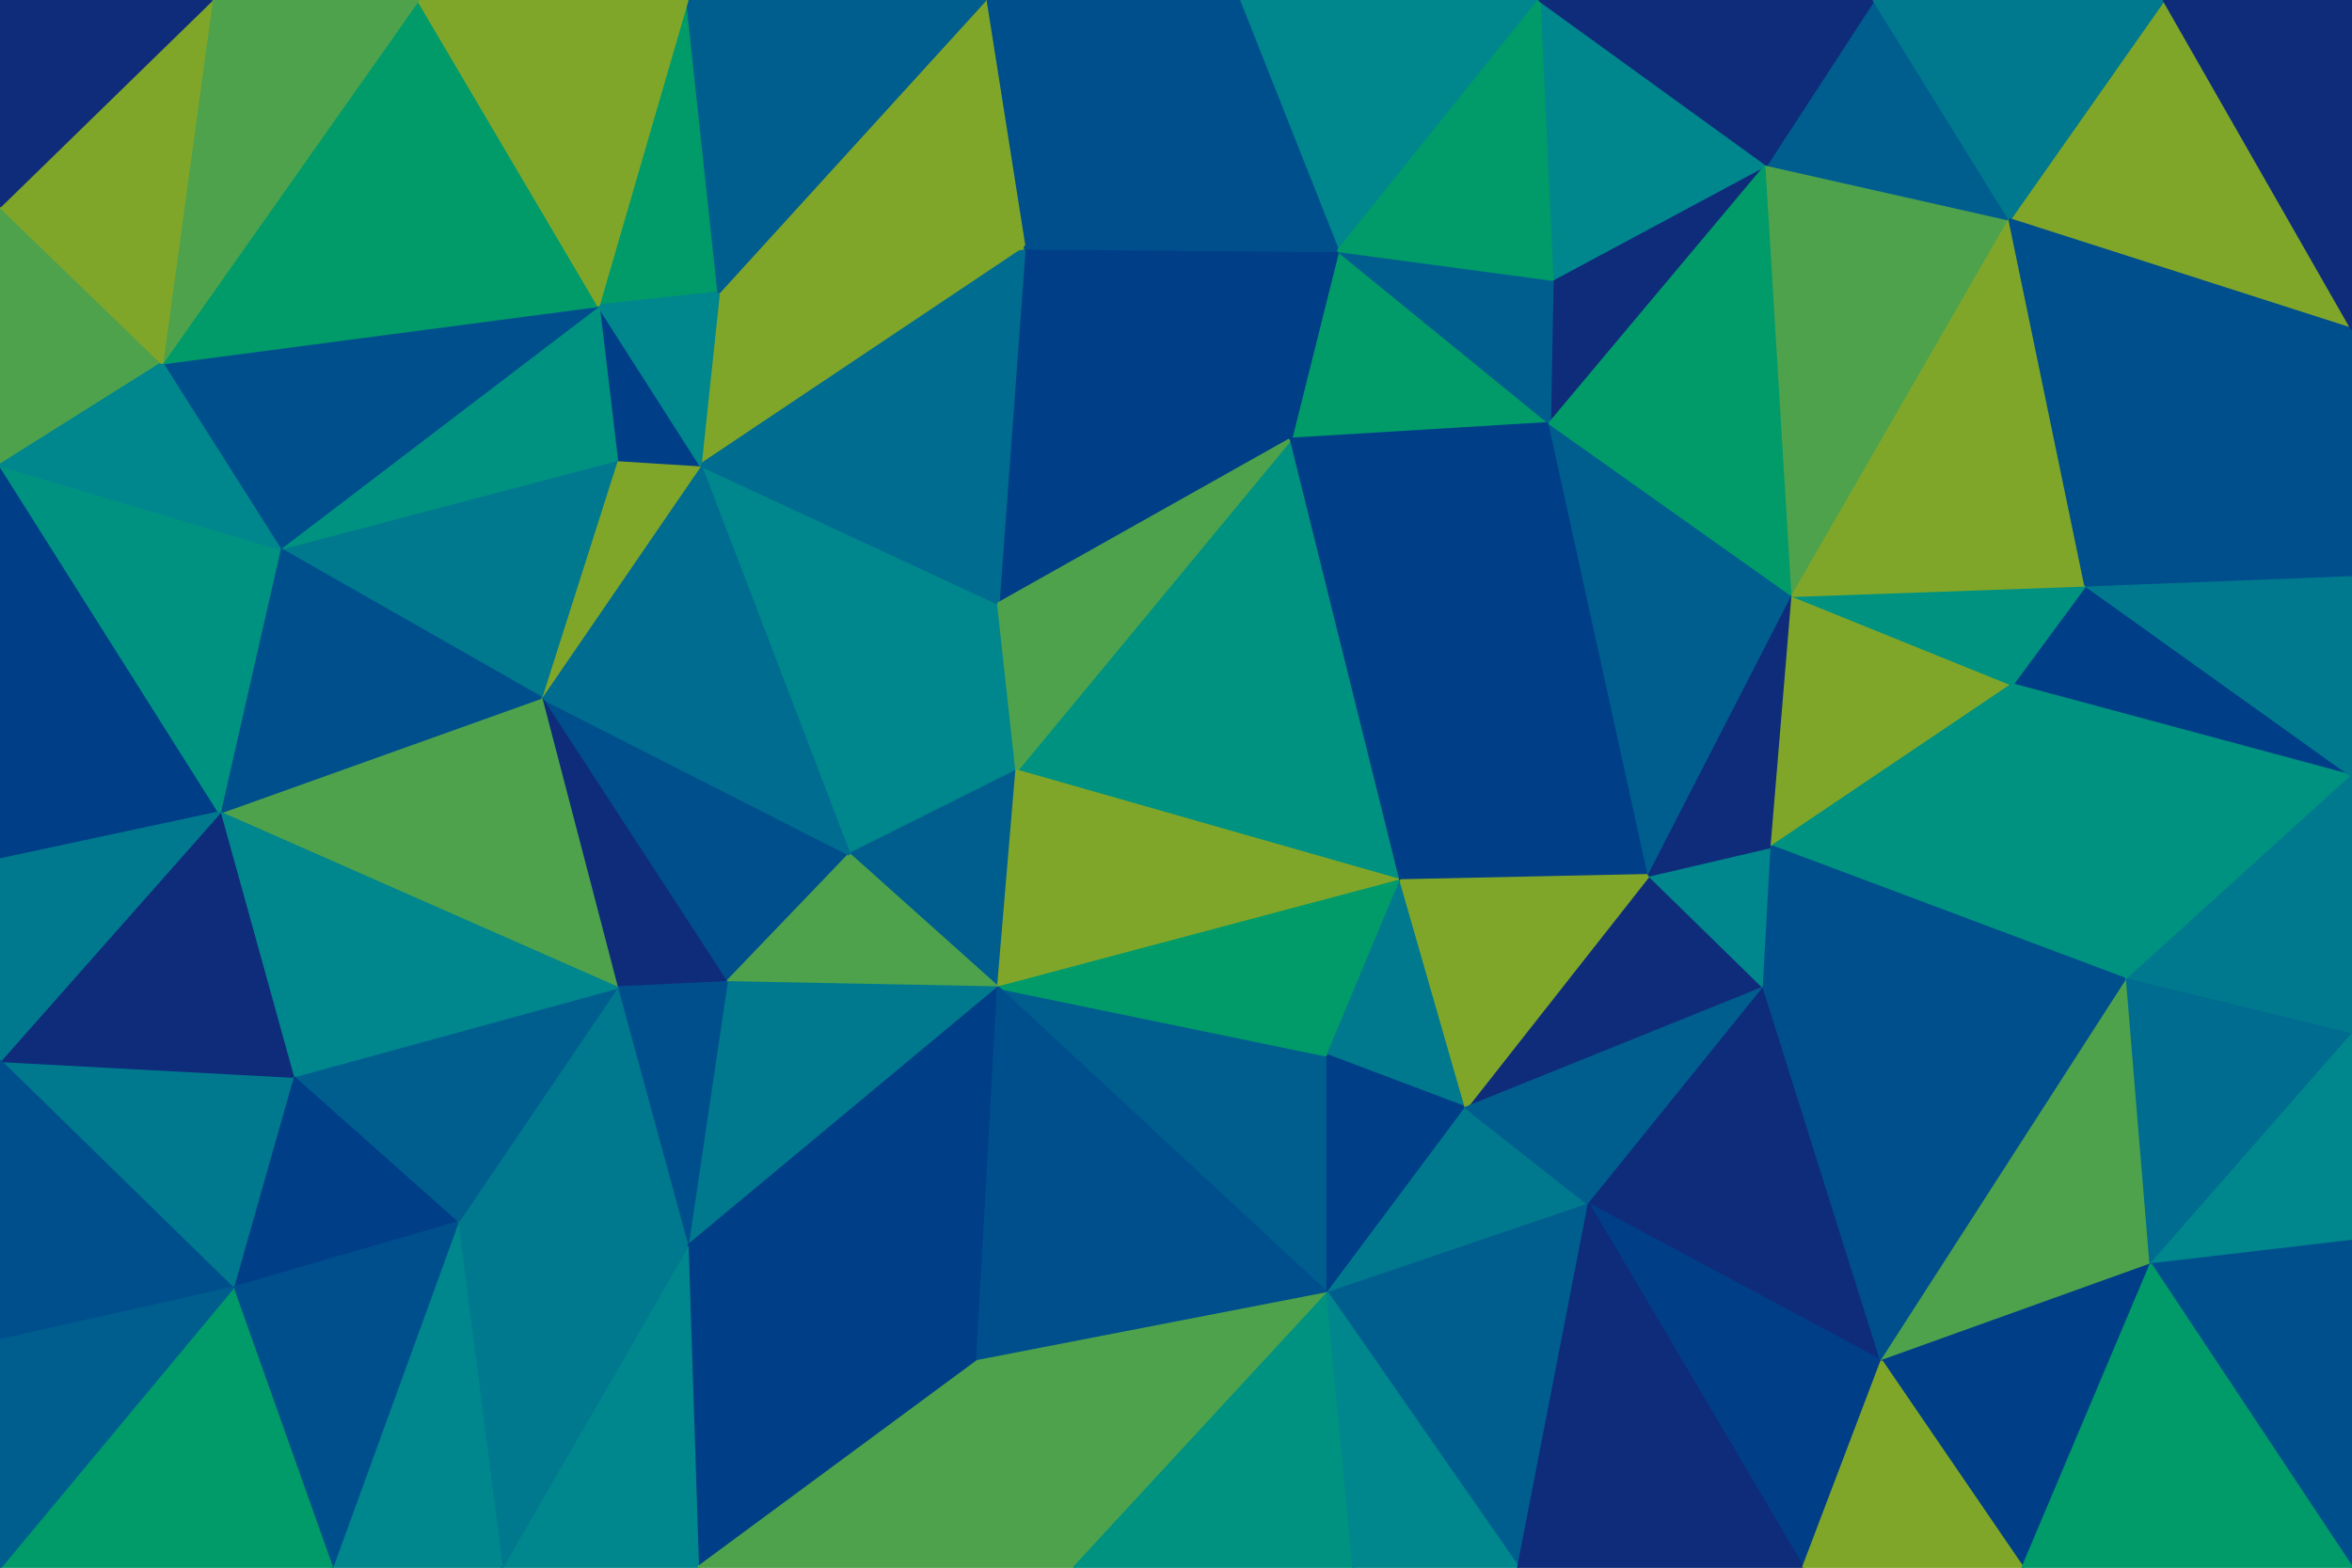 <svg id="visual" viewBox="0 0 900 600" width="900" height="600" xmlns="http://www.w3.org/2000/svg" xmlns:xlink="http://www.w3.org/1999/xlink" version="1.1"><g stroke-width="1" stroke-linejoin="bevel"><path d="M389 295L382 231L325 327Z" fill="#00868d" stroke="#00868d"></path><path d="M382 231L268 178L325 327Z" fill="#00868d" stroke="#00868d"></path><path d="M325 327L382 378L389 295Z" fill="#005e8f" stroke="#005e8f"></path><path d="M207 267L278 376L325 327Z" fill="#004f8d" stroke="#004f8d"></path><path d="M325 327L278 376L382 378Z" fill="#4ea24c" stroke="#4ea24c"></path><path d="M268 178L207 267L325 327Z" fill="#006c8f" stroke="#006c8f"></path><path d="M268 178L236 176L207 267Z" fill="#80a629" stroke="#80a629"></path><path d="M207 267L236 378L278 376Z" fill="#0f2c7b" stroke="#0f2c7b"></path><path d="M508 495L508 404L382 378Z" fill="#005e8f" stroke="#005e8f"></path><path d="M392 95L275 112L268 178Z" fill="#80a629" stroke="#80a629"></path><path d="M268 178L229 117L236 176Z" fill="#003f87" stroke="#003f87"></path><path d="M494 168L392 95L382 231Z" fill="#003f87" stroke="#003f87"></path><path d="M382 231L392 95L268 178Z" fill="#006c8f" stroke="#006c8f"></path><path d="M263 0L229 117L275 112Z" fill="#009b69" stroke="#009b69"></path><path d="M275 112L229 117L268 178Z" fill="#00868d" stroke="#00868d"></path><path d="M236 176L107 210L207 267Z" fill="#00798e" stroke="#00798e"></path><path d="M536 337L494 168L389 295Z" fill="#009280" stroke="#009280"></path><path d="M389 295L494 168L382 231Z" fill="#4ea24c" stroke="#4ea24c"></path><path d="M382 378L536 337L389 295Z" fill="#80a629" stroke="#80a629"></path><path d="M382 378L508 404L536 337Z" fill="#009b69" stroke="#009b69"></path><path d="M263 477L382 378L278 376Z" fill="#00798e" stroke="#00798e"></path><path d="M236 378L263 477L278 376Z" fill="#004f8d" stroke="#004f8d"></path><path d="M229 117L107 210L236 176Z" fill="#009280" stroke="#009280"></path><path d="M207 267L84 311L236 378Z" fill="#4ea24c" stroke="#4ea24c"></path><path d="M236 378L175 468L263 477Z" fill="#00798e" stroke="#00798e"></path><path d="M593 162L512 96L494 168Z" fill="#009b69" stroke="#009b69"></path><path d="M494 168L512 96L392 95Z" fill="#003f87" stroke="#003f87"></path><path d="M107 210L84 311L207 267Z" fill="#004f8d" stroke="#004f8d"></path><path d="M263 477L374 521L382 378Z" fill="#003f87" stroke="#003f87"></path><path d="M112 412L175 468L236 378Z" fill="#005e8f" stroke="#005e8f"></path><path d="M263 477L267 600L374 521Z" fill="#003f87" stroke="#003f87"></path><path d="M84 311L112 412L236 378Z" fill="#00868d" stroke="#00868d"></path><path d="M474 0L377 0L392 95Z" fill="#004f8d" stroke="#004f8d"></path><path d="M392 95L377 0L275 112Z" fill="#80a629" stroke="#80a629"></path><path d="M229 117L62 139L107 210Z" fill="#004f8d" stroke="#004f8d"></path><path d="M508 404L561 424L536 337Z" fill="#00798e" stroke="#00798e"></path><path d="M536 337L593 162L494 168Z" fill="#003f87" stroke="#003f87"></path><path d="M508 495L561 424L508 404Z" fill="#003f87" stroke="#003f87"></path><path d="M377 0L263 0L275 112Z" fill="#005e8f" stroke="#005e8f"></path><path d="M631 335L593 162L536 337Z" fill="#003f87" stroke="#003f87"></path><path d="M374 521L508 495L382 378Z" fill="#004f8d" stroke="#004f8d"></path><path d="M589 0L474 0L512 96Z" fill="#00868d" stroke="#00868d"></path><path d="M512 96L474 0L392 95Z" fill="#004f8d" stroke="#004f8d"></path><path d="M675 378L631 335L561 424Z" fill="#0f2c7b" stroke="#0f2c7b"></path><path d="M561 424L631 335L536 337Z" fill="#80a629" stroke="#80a629"></path><path d="M160 0L62 139L229 117Z" fill="#009b69" stroke="#009b69"></path><path d="M0 178L0 329L84 311Z" fill="#003f87" stroke="#003f87"></path><path d="M676 63L594 107L593 162Z" fill="#0f2c7b" stroke="#0f2c7b"></path><path d="M593 162L594 107L512 96Z" fill="#005e8f" stroke="#005e8f"></path><path d="M263 0L160 0L229 117Z" fill="#80a629" stroke="#80a629"></path><path d="M508 495L608 461L561 424Z" fill="#00798e" stroke="#00798e"></path><path d="M112 412L89 493L175 468Z" fill="#003f87" stroke="#003f87"></path><path d="M192 600L267 600L263 477Z" fill="#00868d" stroke="#00868d"></path><path d="M0 406L89 493L112 412Z" fill="#00798e" stroke="#00798e"></path><path d="M0 406L112 412L84 311Z" fill="#0f2c7b" stroke="#0f2c7b"></path><path d="M192 600L263 477L175 468Z" fill="#00798e" stroke="#00798e"></path><path d="M374 521L411 600L508 495Z" fill="#4ea24c" stroke="#4ea24c"></path><path d="M508 495L581 600L608 461Z" fill="#005e8f" stroke="#005e8f"></path><path d="M267 600L411 600L374 521Z" fill="#4ea24c" stroke="#4ea24c"></path><path d="M0 178L84 311L107 210Z" fill="#009280" stroke="#009280"></path><path d="M675 378L678 324L631 335Z" fill="#00868d" stroke="#00868d"></path><path d="M631 335L686 228L593 162Z" fill="#005e8f" stroke="#005e8f"></path><path d="M0 79L0 178L62 139Z" fill="#4ea24c" stroke="#4ea24c"></path><path d="M62 139L0 178L107 210Z" fill="#00868d" stroke="#00868d"></path><path d="M678 324L686 228L631 335Z" fill="#0f2c7b" stroke="#0f2c7b"></path><path d="M608 461L675 378L561 424Z" fill="#005e8f" stroke="#005e8f"></path><path d="M678 324L770 262L686 228Z" fill="#80a629" stroke="#80a629"></path><path d="M127 600L192 600L175 468Z" fill="#00868d" stroke="#00868d"></path><path d="M0 329L0 406L84 311Z" fill="#00798e" stroke="#00798e"></path><path d="M89 493L127 600L175 468Z" fill="#004f8d" stroke="#004f8d"></path><path d="M676 63L589 0L594 107Z" fill="#00868d" stroke="#00868d"></path><path d="M594 107L589 0L512 96Z" fill="#009b69" stroke="#009b69"></path><path d="M160 0L81 0L62 139Z" fill="#4ea24c" stroke="#4ea24c"></path><path d="M411 600L518 600L508 495Z" fill="#009280" stroke="#009280"></path><path d="M608 461L720 521L675 378Z" fill="#0f2c7b" stroke="#0f2c7b"></path><path d="M81 0L0 79L62 139Z" fill="#80a629" stroke="#80a629"></path><path d="M0 600L127 600L89 493Z" fill="#009b69" stroke="#009b69"></path><path d="M686 228L676 63L593 162Z" fill="#009b69" stroke="#009b69"></path><path d="M518 600L581 600L508 495Z" fill="#00868d" stroke="#00868d"></path><path d="M0 406L0 513L89 493Z" fill="#004f8d" stroke="#004f8d"></path><path d="M81 0L0 0L0 79Z" fill="#0f2c7b" stroke="#0f2c7b"></path><path d="M814 375L770 262L678 324Z" fill="#009280" stroke="#009280"></path><path d="M686 228L769 84L676 63Z" fill="#4ea24c" stroke="#4ea24c"></path><path d="M814 375L678 324L675 378Z" fill="#004f8d" stroke="#004f8d"></path><path d="M690 600L720 521L608 461Z" fill="#003f87" stroke="#003f87"></path><path d="M900 297L798 224L770 262Z" fill="#003f87" stroke="#003f87"></path><path d="M770 262L798 224L686 228Z" fill="#009280" stroke="#009280"></path><path d="M769 84L717 0L676 63Z" fill="#005e8f" stroke="#005e8f"></path><path d="M676 63L717 0L589 0Z" fill="#0f2c7b" stroke="#0f2c7b"></path><path d="M798 224L769 84L686 228Z" fill="#80a629" stroke="#80a629"></path><path d="M0 513L0 600L89 493Z" fill="#005e8f" stroke="#005e8f"></path><path d="M581 600L690 600L608 461Z" fill="#0f2c7b" stroke="#0f2c7b"></path><path d="M720 521L814 375L675 378Z" fill="#004f8d" stroke="#004f8d"></path><path d="M823 484L814 375L720 521Z" fill="#4ea24c" stroke="#4ea24c"></path><path d="M774 600L823 484L720 521Z" fill="#003f87" stroke="#003f87"></path><path d="M690 600L774 600L720 521Z" fill="#80a629" stroke="#80a629"></path><path d="M900 126L828 0L769 84Z" fill="#80a629" stroke="#80a629"></path><path d="M769 84L828 0L717 0Z" fill="#00798e" stroke="#00798e"></path><path d="M900 126L769 84L798 224Z" fill="#004f8d" stroke="#004f8d"></path><path d="M900 297L770 262L814 375Z" fill="#009280" stroke="#009280"></path><path d="M900 396L900 297L814 375Z" fill="#00798e" stroke="#00798e"></path><path d="M900 297L900 220L798 224Z" fill="#00798e" stroke="#00798e"></path><path d="M823 484L900 396L814 375Z" fill="#006c8f" stroke="#006c8f"></path><path d="M900 475L900 396L823 484Z" fill="#00868d" stroke="#00868d"></path><path d="M900 220L900 126L798 224Z" fill="#004f8d" stroke="#004f8d"></path><path d="M900 600L900 475L823 484Z" fill="#004f8d" stroke="#004f8d"></path><path d="M900 126L900 0L828 0Z" fill="#0f2c7b" stroke="#0f2c7b"></path><path d="M774 600L900 600L823 484Z" fill="#009b69" stroke="#009b69"></path></g></svg>